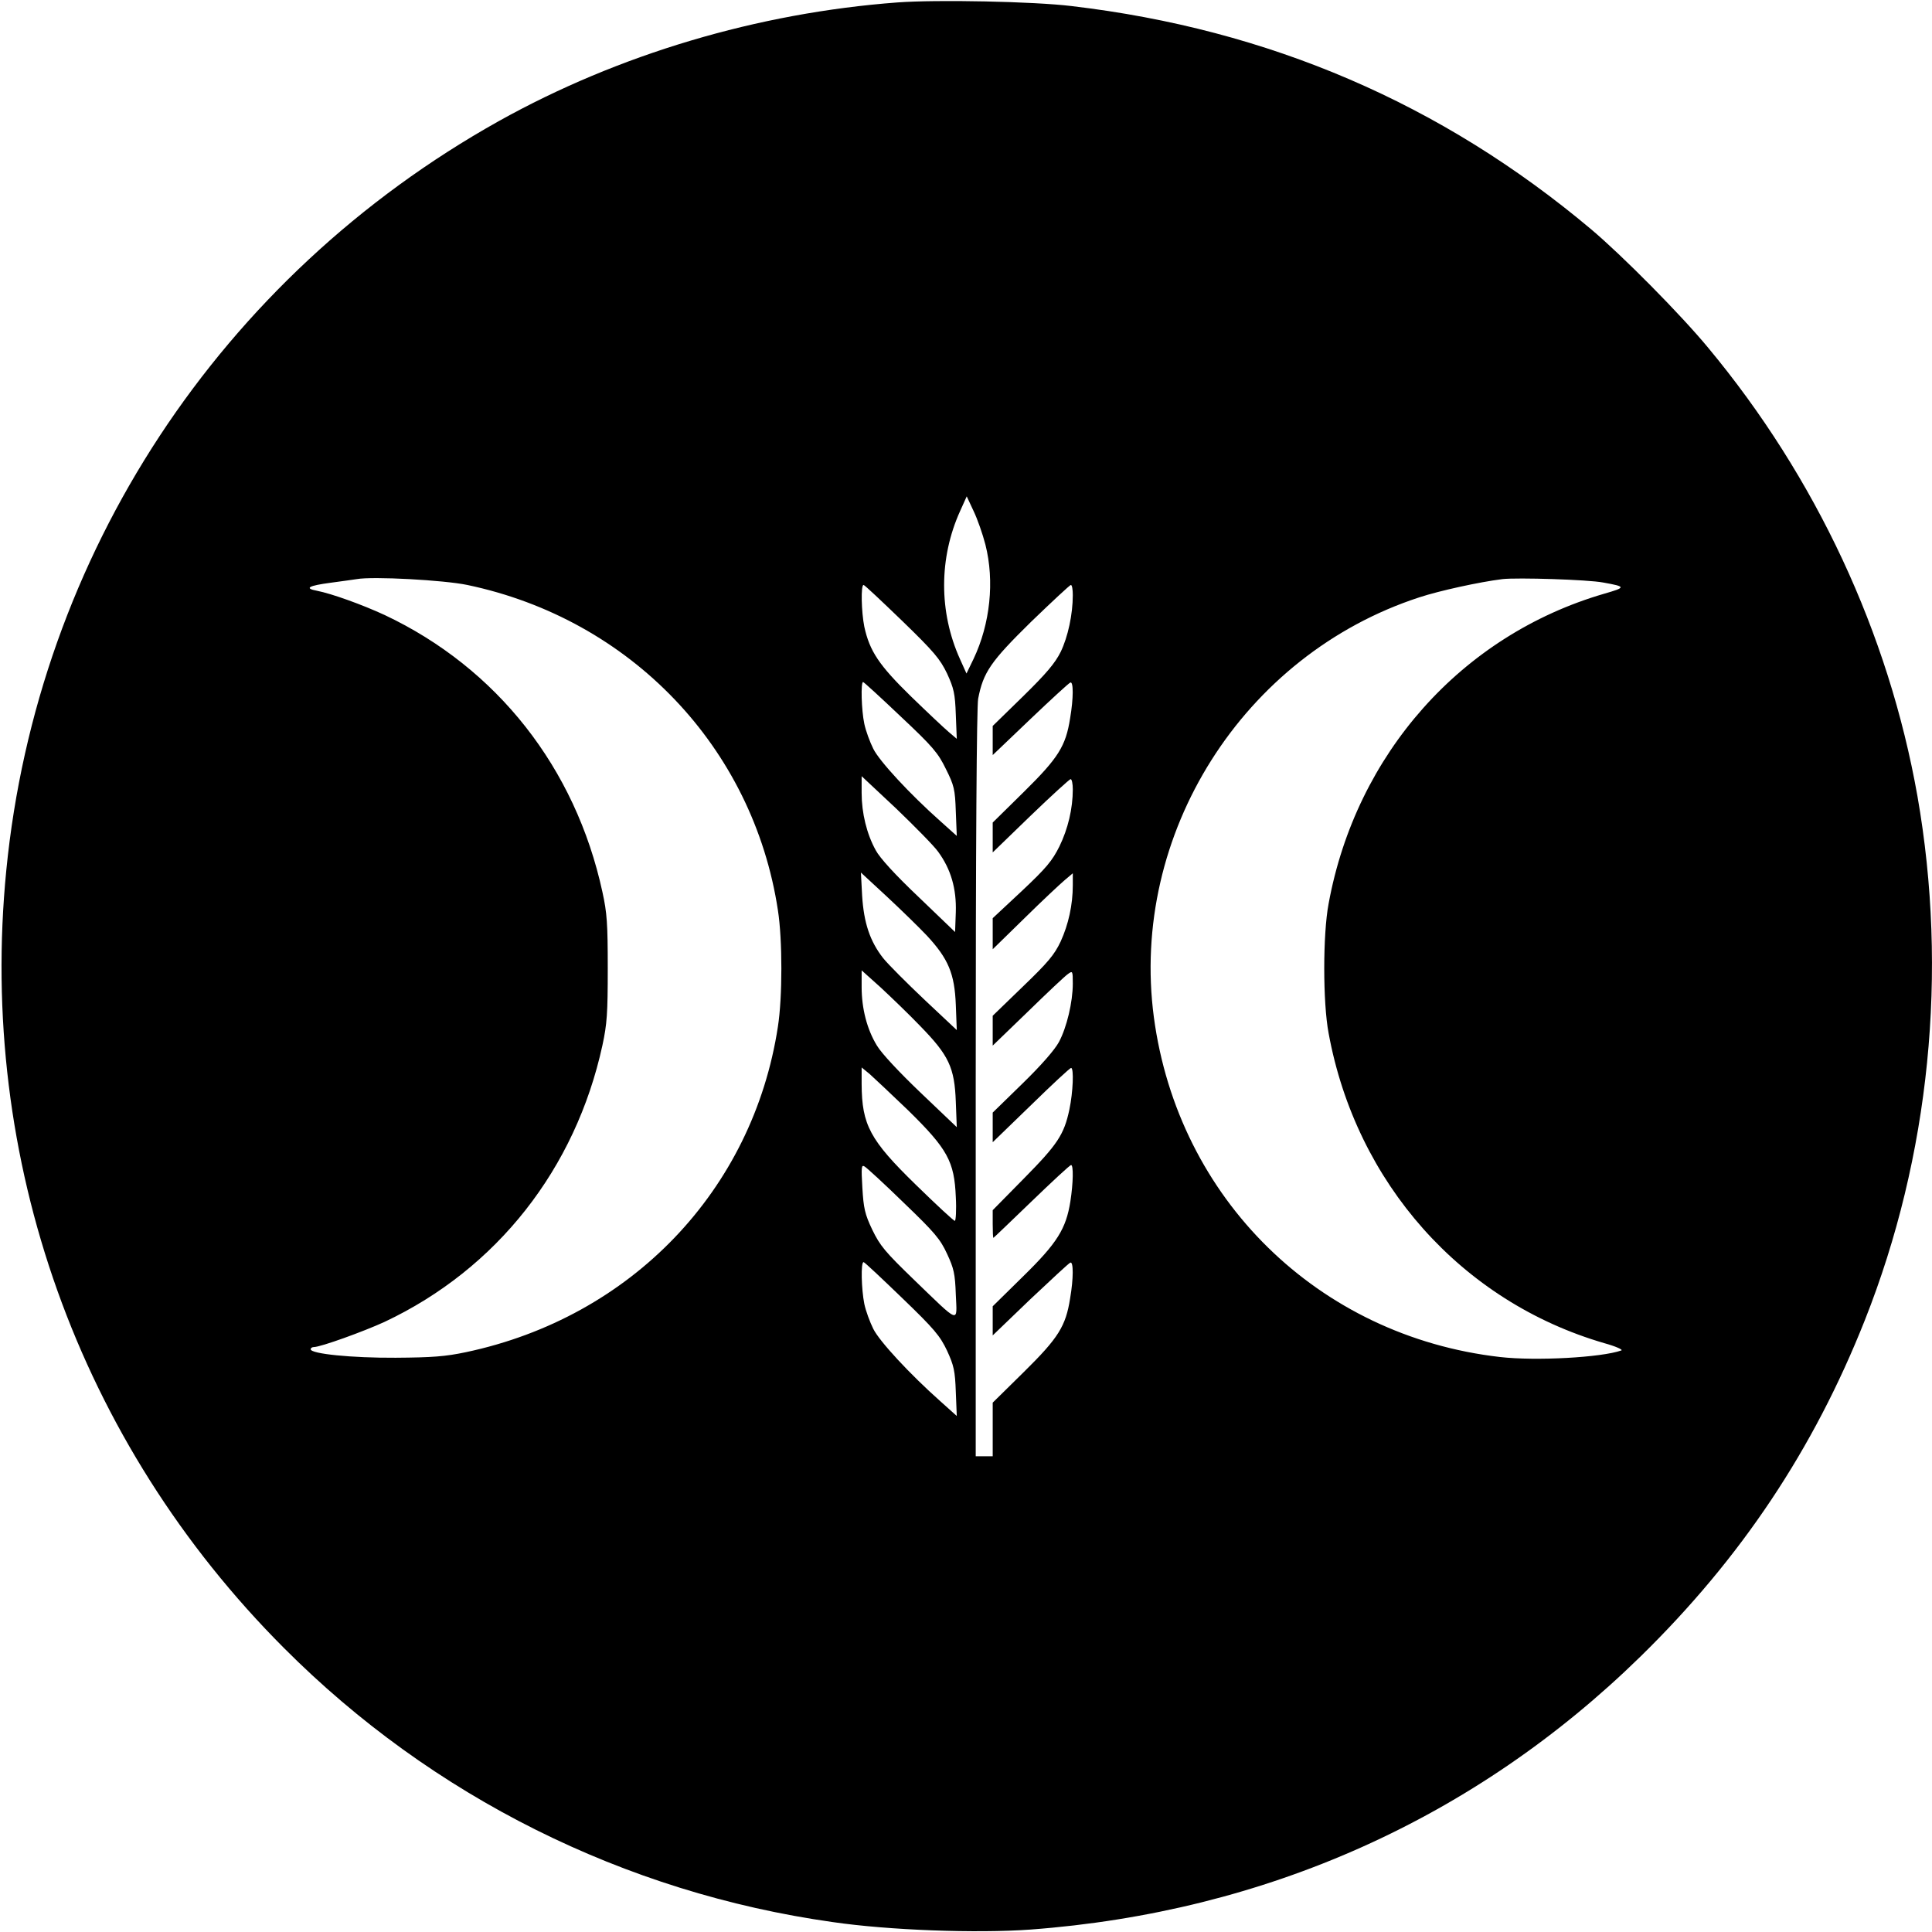 <?xml version="1.0" standalone="no"?>
<!DOCTYPE svg PUBLIC "-//W3C//DTD SVG 20010904//EN"
 "http://www.w3.org/TR/2001/REC-SVG-20010904/DTD/svg10.dtd">
<svg version="1.0" xmlns="http://www.w3.org/2000/svg"
 width="796pt" height="796pt" viewBox="0 0 796 796"
 preserveAspectRatio="xMidYMid meet">
<g transform="translate(0,796) scale(0.1,-0.1)"
fill="#000000" stroke="none">
<path d="M3698 7950 c-576 -43 -1150 -214 -1643 -489 -1148 -642 -1901 -1788
-2029 -3086 -118 -1194 298 -2358 1144 -3205 610 -612 1403 -1008 2260 -1129
233 -34 594 -47 815 -31 970 72 1832 458 2514 1125 414 405 713 853 924 1385
268 676 344 1435 217 2160 -119 672 -418 1313 -862 1847 -114 138 -354 380
-482 488 -616 518 -1327 824 -2141 920 -156 19 -555 27 -717 15z m362 -2234
c38 -150 20 -326 -49 -471 l-29 -60 -27 60 c-87 193 -87 416 1 610 l27 60 28
-60 c16 -33 38 -96 49 -139z m-2135 -166 c673 -141 1178 -669 1280 -1340 19
-122 19 -358 0 -480 -103 -674 -604 -1197 -1285 -1341 -85 -18 -140 -22 -290
-23 -181 -1 -350 16 -350 35 0 5 6 9 13 9 28 0 205 64 292 104 462 218 786
630 897 1139 19 88 22 132 22 317 0 184 -3 229 -22 315 -111 512 -435 923
-897 1141 -93 43 -218 88 -279 100 -54 10 -35 21 56 33 46 6 94 13 108 15 66
12 359 -4 455 -24z m4680 10 c95 -17 95 -20 5 -46 -588 -171 -1023 -660 -1136
-1277 -24 -126 -24 -408 0 -534 113 -617 548 -1106 1136 -1277 47 -13 78 -27
70 -30 -82 -29 -351 -44 -500 -27 -749 86 -1326 652 -1426 1400 -100 754 367
1493 1094 1730 82 27 246 63 342 75 62 7 353 -2 415 -14z m-2888 -158 c132
-128 156 -157 185 -217 28 -61 33 -83 36 -169 l4 -100 -33 28 c-19 16 -89 82
-156 147 -131 128 -170 186 -192 287 -12 60 -15 172 -3 172 4 0 75 -67 159
-148z m703 106 c0 -79 -20 -172 -50 -234 -23 -46 -58 -88 -155 -183 l-125
-122 0 -60 0 -60 155 148 c85 81 159 149 165 151 13 5 13 -65 -1 -147 -18
-115 -48 -163 -190 -303 l-129 -127 0 -62 0 -61 156 151 c86 83 161 151 165
151 5 0 9 -19 9 -42 0 -80 -20 -163 -55 -235 -30 -60 -54 -89 -155 -184 l-120
-112 0 -64 0 -64 133 130 c72 71 147 141 165 156 l32 27 0 -49 c0 -81 -18
-162 -50 -232 -26 -55 -52 -86 -156 -186 l-124 -120 0 -61 0 -62 145 140 c79
77 153 147 165 155 19 14 20 13 20 -39 0 -77 -25 -181 -57 -241 -18 -33 -73
-96 -150 -171 l-123 -120 0 -61 0 -61 158 153 c86 84 160 153 165 153 12 0 8
-100 -7 -171 -22 -104 -49 -144 -187 -284 l-129 -131 0 -57 c0 -31 1 -57 3
-57 1 0 72 68 157 150 85 82 158 150 163 150 10 0 9 -73 -3 -150 -18 -113 -54
-171 -195 -309 l-125 -123 0 -60 0 -60 155 149 c86 81 160 150 165 151 13 5
13 -66 -1 -147 -18 -115 -48 -163 -190 -303 l-129 -127 0 -111 0 -110 -35 0
-35 0 0 1534 c0 994 4 1552 10 1587 21 109 51 153 218 317 86 83 160 152 164
152 5 0 8 -19 8 -42z m-709 -500 c132 -124 154 -150 186 -216 34 -68 38 -84
41 -176 l4 -100 -68 61 c-124 110 -251 247 -276 298 -14 28 -31 74 -37 103
-12 56 -15 172 -5 172 3 0 73 -64 155 -142z m154 -557 c53 -72 76 -153 73
-249 l-3 -82 -150 144 c-97 92 -160 161 -177 193 -37 67 -58 153 -58 236 l0
69 142 -133 c77 -74 156 -154 173 -178z m-46 -346 c88 -95 114 -156 119 -285
l4 -104 -132 124 c-73 69 -150 146 -171 172 -55 70 -80 146 -87 258 l-5 95
107 -99 c58 -54 133 -127 165 -161z m-27 -373 c117 -120 141 -170 146 -312 l4
-104 -148 141 c-89 85 -162 163 -181 195 -41 67 -63 153 -63 241 l0 69 78 -70
c42 -39 116 -110 164 -160z m-50 -347 c162 -159 190 -210 196 -357 3 -54 0
-98 -4 -98 -5 0 -77 67 -160 148 -190 185 -223 247 -224 415 l0 69 33 -27 c17
-15 89 -83 159 -150z m-18 -381 c126 -121 150 -149 178 -210 28 -60 33 -82 36
-168 5 -119 20 -124 -172 61 -119 115 -140 140 -172 206 -31 65 -36 89 -41
173 -5 86 -4 96 9 88 9 -5 82 -72 162 -150z m-7 -392 c133 -128 156 -156 185
-217 28 -61 33 -83 36 -170 l4 -99 -68 61 c-124 110 -251 247 -276 298 -14 28
-31 74 -37 103 -12 60 -15 172 -3 172 4 0 75 -67 159 -148z"/>
</g>
</svg>
